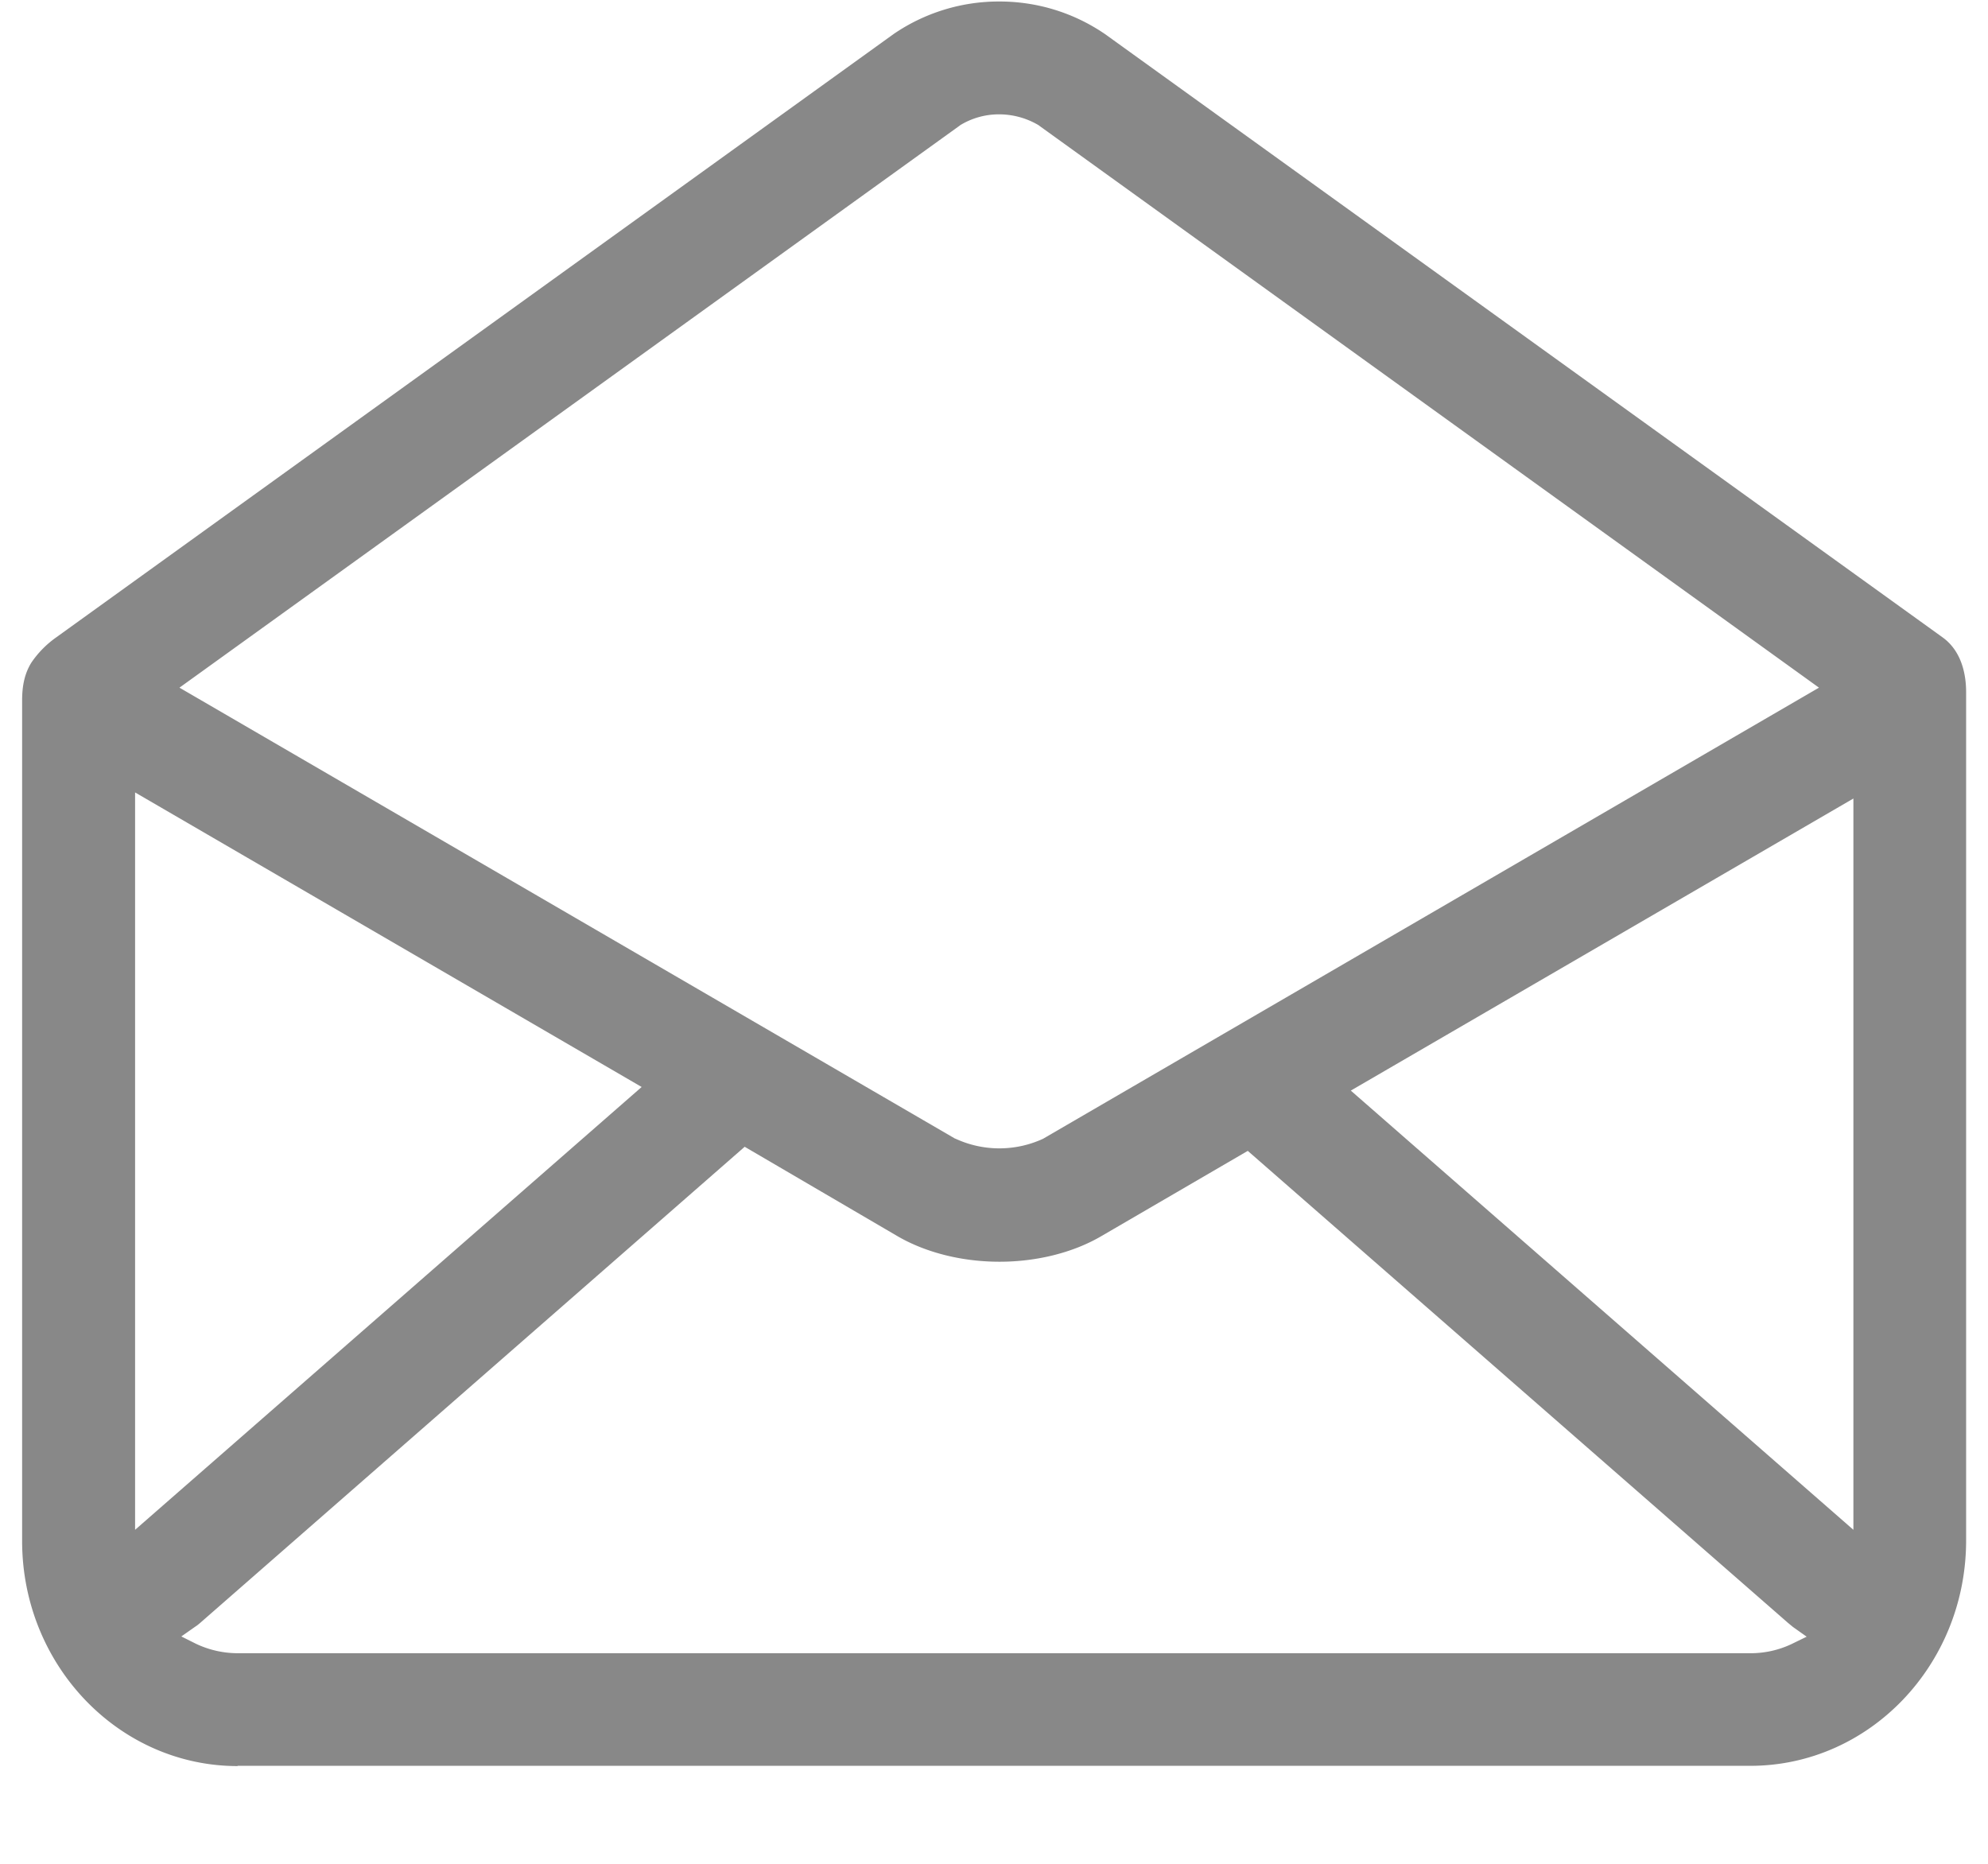<?xml version="1.0" standalone="no"?><!DOCTYPE svg PUBLIC "-//W3C//DTD SVG 1.1//EN" "http://www.w3.org/Graphics/SVG/1.1/DTD/svg11.dtd"><svg t="1678972534681" class="icon" viewBox="0 0 1092 1024" version="1.1" xmlns="http://www.w3.org/2000/svg" p-id="4311" xmlns:xlink="http://www.w3.org/1999/xlink" width="213.281" height="200"><path d="M130.526 970.069c-65.263 0-118.374-55.433-118.374-123.631V384.683c0-8.533 1.57-15.019 5.052-20.685A54.477 54.477 0 0 1 30.72 350.208L490.837 18.705a102.4 102.4 0 0 1 58.095-17.886c20.821 0 40.823 6.144 58.027 17.886l460.254 331.503c11.196 8.192 12.766 22.187 12.766 29.901v466.057c0 68.267-53.111 123.767-118.511 123.767H130.526v0.137z m-20.412-78.78c-0.956 0.819-1.843 1.57-2.935 2.253l-7.578 5.325 8.192 4.096a53.726 53.726 0 0 0 22.733 5.12h831.078a52.565 52.565 0 0 0 22.528-5.052l8.26-4.028-7.509-5.325-2.731-2.253L685.397 632.149l-80.896 47.104c-15.36 8.875-35.157 13.79-55.433 13.79-20.48 0-40.209-4.915-55.774-13.858l-84.241-49.289-298.94 261.393z m-35.908-50.995l278.255-243.234-278.255-161.792v405.026z m667.785-241.254l276.07 241.254V438.613l-276.07 160.427zM548.864 62.805a40.823 40.823 0 0 0-21.504 6.007l-0.137 0.137-428.646 308.77 425.984 247.671 0.273 0.068a57.344 57.344 0 0 0 47.923 0.137l0.273-0.137 426.121-247.74L570.709 68.949l-0.137-0.137A42.598 42.598 0 0 0 548.864 62.805z" fill="#888888" p-id="4312"></path></svg>